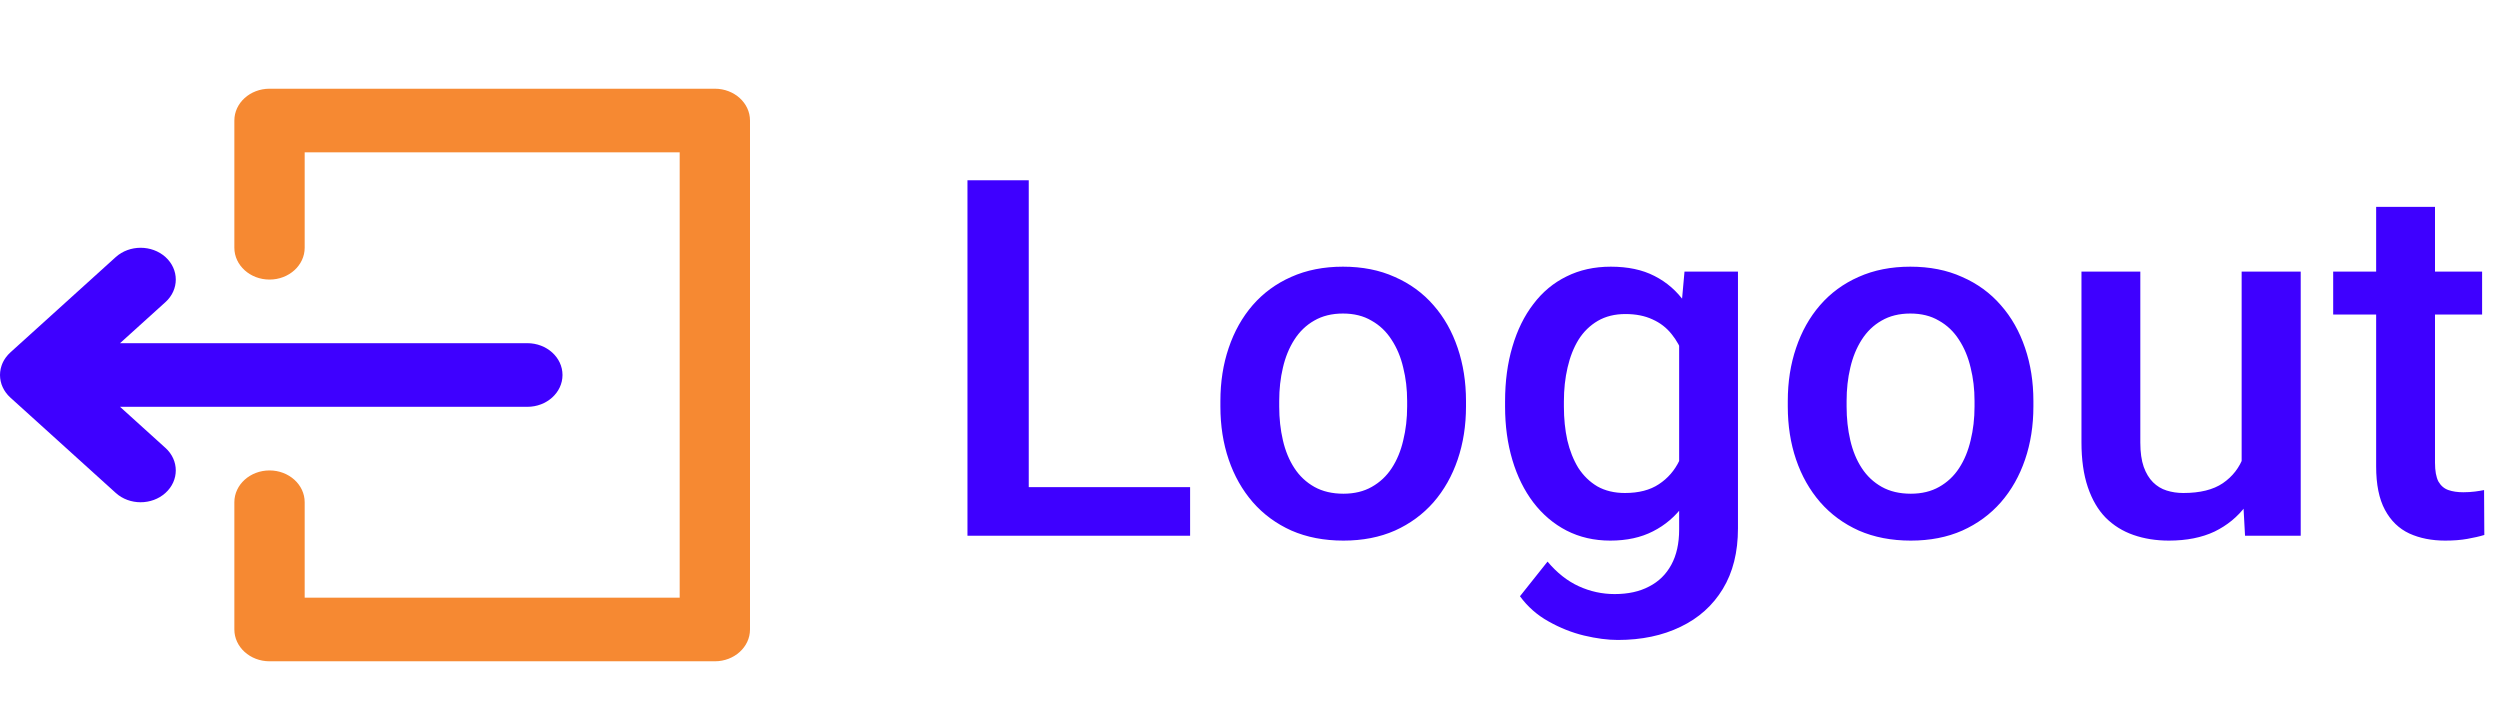 <svg width="70" height="20" viewBox="0 0 70 20" fill="none" xmlns="http://www.w3.org/2000/svg">
<path d="M33.323 13.64V15H28.326V13.64H33.323ZM28.805 5.047V15H27.089V5.047H28.805ZM34.171 11.384V11.227C34.171 10.693 34.248 10.199 34.403 9.743C34.558 9.283 34.782 8.884 35.073 8.547C35.37 8.205 35.73 7.941 36.153 7.754C36.582 7.562 37.065 7.467 37.602 7.467C38.145 7.467 38.628 7.562 39.052 7.754C39.48 7.941 39.842 8.205 40.139 8.547C40.435 8.884 40.66 9.283 40.815 9.743C40.97 10.199 41.048 10.693 41.048 11.227V11.384C41.048 11.917 40.97 12.412 40.815 12.867C40.66 13.323 40.435 13.722 40.139 14.063C39.842 14.401 39.482 14.665 39.059 14.856C38.635 15.043 38.154 15.137 37.616 15.137C37.074 15.137 36.589 15.043 36.16 14.856C35.736 14.665 35.376 14.401 35.08 14.063C34.784 13.722 34.558 13.323 34.403 12.867C34.248 12.412 34.171 11.917 34.171 11.384ZM35.818 11.227V11.384C35.818 11.716 35.852 12.031 35.921 12.327C35.989 12.623 36.096 12.883 36.242 13.106C36.388 13.33 36.575 13.505 36.803 13.633C37.031 13.76 37.302 13.824 37.616 13.824C37.922 13.824 38.186 13.76 38.409 13.633C38.637 13.505 38.824 13.33 38.97 13.106C39.116 12.883 39.223 12.623 39.291 12.327C39.364 12.031 39.4 11.716 39.4 11.384V11.227C39.4 10.898 39.364 10.588 39.291 10.297C39.223 10.001 39.113 9.739 38.963 9.511C38.817 9.283 38.63 9.105 38.402 8.978C38.179 8.845 37.912 8.779 37.602 8.779C37.293 8.779 37.024 8.845 36.796 8.978C36.573 9.105 36.388 9.283 36.242 9.511C36.096 9.739 35.989 10.001 35.921 10.297C35.852 10.588 35.818 10.898 35.818 11.227ZM47.166 7.604H48.663V14.795C48.663 15.46 48.522 16.025 48.239 16.49C47.957 16.955 47.562 17.308 47.057 17.55C46.551 17.796 45.965 17.919 45.3 17.919C45.017 17.919 44.703 17.878 44.356 17.796C44.015 17.714 43.682 17.582 43.358 17.399C43.039 17.222 42.773 16.987 42.559 16.695L43.331 15.725C43.595 16.039 43.887 16.269 44.206 16.415C44.525 16.561 44.86 16.634 45.211 16.634C45.589 16.634 45.91 16.563 46.175 16.422C46.444 16.285 46.651 16.082 46.797 15.813C46.943 15.545 47.016 15.216 47.016 14.829V9.278L47.166 7.604ZM42.142 11.384V11.24C42.142 10.68 42.21 10.169 42.347 9.709C42.483 9.244 42.679 8.845 42.935 8.513C43.19 8.175 43.5 7.918 43.864 7.74C44.229 7.558 44.641 7.467 45.102 7.467C45.58 7.467 45.988 7.553 46.325 7.727C46.667 7.9 46.952 8.148 47.18 8.472C47.408 8.791 47.585 9.174 47.713 9.62C47.845 10.062 47.943 10.554 48.007 11.097V11.555C47.948 12.083 47.847 12.566 47.706 13.004C47.565 13.441 47.378 13.82 47.145 14.139C46.913 14.458 46.626 14.704 46.284 14.877C45.947 15.05 45.548 15.137 45.088 15.137C44.637 15.137 44.229 15.043 43.864 14.856C43.504 14.67 43.194 14.408 42.935 14.07C42.679 13.733 42.483 13.337 42.347 12.881C42.21 12.421 42.142 11.921 42.142 11.384ZM43.789 11.24V11.384C43.789 11.721 43.821 12.036 43.885 12.327C43.953 12.619 44.056 12.876 44.192 13.1C44.334 13.318 44.511 13.492 44.726 13.619C44.944 13.742 45.202 13.804 45.498 13.804C45.885 13.804 46.202 13.722 46.448 13.558C46.699 13.394 46.89 13.172 47.023 12.895C47.159 12.612 47.255 12.297 47.31 11.951V10.714C47.282 10.445 47.225 10.194 47.139 9.962C47.057 9.729 46.945 9.527 46.804 9.354C46.662 9.176 46.485 9.039 46.27 8.943C46.056 8.843 45.803 8.793 45.512 8.793C45.215 8.793 44.958 8.857 44.739 8.984C44.52 9.112 44.34 9.287 44.199 9.511C44.062 9.734 43.96 9.994 43.892 10.29C43.823 10.586 43.789 10.903 43.789 11.24ZM50.058 11.384V11.227C50.058 10.693 50.135 10.199 50.29 9.743C50.445 9.283 50.668 8.884 50.96 8.547C51.256 8.205 51.616 7.941 52.04 7.754C52.468 7.562 52.952 7.467 53.489 7.467C54.032 7.467 54.515 7.562 54.938 7.754C55.367 7.941 55.729 8.205 56.025 8.547C56.322 8.884 56.547 9.283 56.702 9.743C56.857 10.199 56.935 10.693 56.935 11.227V11.384C56.935 11.917 56.857 12.412 56.702 12.867C56.547 13.323 56.322 13.722 56.025 14.063C55.729 14.401 55.369 14.665 54.945 14.856C54.522 15.043 54.041 15.137 53.503 15.137C52.961 15.137 52.475 15.043 52.047 14.856C51.623 14.665 51.263 14.401 50.967 14.063C50.671 13.722 50.445 13.323 50.29 12.867C50.135 12.412 50.058 11.917 50.058 11.384ZM51.705 11.227V11.384C51.705 11.716 51.739 12.031 51.808 12.327C51.876 12.623 51.983 12.883 52.129 13.106C52.275 13.33 52.462 13.505 52.69 13.633C52.917 13.76 53.188 13.824 53.503 13.824C53.808 13.824 54.073 13.76 54.296 13.633C54.524 13.505 54.711 13.33 54.856 13.106C55.002 12.883 55.109 12.623 55.178 12.327C55.251 12.031 55.287 11.716 55.287 11.384V11.227C55.287 10.898 55.251 10.588 55.178 10.297C55.109 10.001 55 9.739 54.85 9.511C54.704 9.283 54.517 9.105 54.289 8.978C54.066 8.845 53.799 8.779 53.489 8.779C53.179 8.779 52.91 8.845 52.683 8.978C52.459 9.105 52.275 9.283 52.129 9.511C51.983 9.739 51.876 10.001 51.808 10.297C51.739 10.588 51.705 10.898 51.705 11.227ZM62.766 13.257V7.604H64.42V15H62.861L62.766 13.257ZM62.998 11.719L63.552 11.705C63.552 12.202 63.497 12.66 63.388 13.079C63.278 13.494 63.11 13.856 62.882 14.166C62.654 14.471 62.362 14.711 62.007 14.884C61.651 15.052 61.225 15.137 60.728 15.137C60.368 15.137 60.038 15.084 59.737 14.979C59.437 14.875 59.177 14.713 58.958 14.494C58.744 14.275 58.578 13.991 58.459 13.64C58.34 13.289 58.281 12.87 58.281 12.382V7.604H59.929V12.396C59.929 12.664 59.961 12.89 60.024 13.072C60.088 13.25 60.175 13.394 60.284 13.503C60.394 13.612 60.521 13.69 60.667 13.735C60.813 13.781 60.968 13.804 61.132 13.804C61.601 13.804 61.97 13.713 62.239 13.53C62.513 13.343 62.706 13.093 62.82 12.778C62.939 12.464 62.998 12.111 62.998 11.719ZM69.499 7.604V8.807H65.329V7.604H69.499ZM66.532 5.792H68.18V12.956C68.18 13.184 68.212 13.359 68.275 13.482C68.344 13.601 68.437 13.681 68.556 13.722C68.674 13.763 68.813 13.783 68.973 13.783C69.087 13.783 69.196 13.776 69.301 13.763C69.406 13.749 69.49 13.735 69.554 13.722L69.561 14.979C69.424 15.021 69.264 15.057 69.082 15.089C68.904 15.121 68.699 15.137 68.467 15.137C68.088 15.137 67.754 15.071 67.462 14.938C67.17 14.802 66.942 14.581 66.778 14.275C66.614 13.97 66.532 13.565 66.532 13.059V5.792Z" fill="#3E00FF"/>
<g clip-path="url(#clip0_24_663)">
<path d="M20.016 18.516H7.547C7.003 18.516 6.562 18.117 6.562 17.625V14.062C6.562 13.571 7.003 13.172 7.547 13.172C8.09 13.172 8.531 13.571 8.531 14.062V16.734H19.031V4.266H8.531V6.937C8.531 7.429 8.09 7.828 7.547 7.828C7.003 7.828 6.562 7.429 6.562 6.937V3.375C6.562 2.883 7.003 2.484 7.547 2.484H20.016C20.559 2.484 21 2.883 21 3.375V17.625C21 18.117 20.559 18.516 20.016 18.516Z" fill="#F68932"/>
<path d="M14.765 9.609H3.361L4.634 8.458C5.018 8.11 5.018 7.546 4.634 7.198C4.249 6.851 3.626 6.851 3.241 7.198L0.288 9.87C0.288 9.87 0.288 9.871 0.288 9.871C0.265 9.891 0.244 9.913 0.223 9.935C0.214 9.946 0.206 9.957 0.197 9.968C0.186 9.98 0.176 9.992 0.166 10.005C0.156 10.018 0.148 10.032 0.139 10.045C0.132 10.057 0.124 10.068 0.116 10.08C0.108 10.094 0.102 10.107 0.094 10.121C0.088 10.134 0.081 10.146 0.075 10.159C0.069 10.172 0.064 10.186 0.058 10.2C0.053 10.214 0.047 10.227 0.043 10.241C0.038 10.255 0.034 10.269 0.031 10.283C0.027 10.297 0.022 10.311 0.019 10.326C0.015 10.342 0.013 10.358 0.011 10.375C0.009 10.387 0.006 10.399 0.005 10.412C-0.002 10.471 -0.002 10.53 0.005 10.588C0.006 10.601 0.009 10.613 0.011 10.626C0.013 10.642 0.015 10.658 0.019 10.674C0.022 10.689 0.027 10.703 0.031 10.717C0.035 10.731 0.038 10.745 0.042 10.759C0.047 10.773 0.053 10.787 0.059 10.801C0.064 10.814 0.069 10.828 0.075 10.841C0.081 10.854 0.088 10.867 0.095 10.879C0.102 10.893 0.108 10.907 0.116 10.92C0.124 10.932 0.132 10.944 0.14 10.956C0.148 10.969 0.156 10.982 0.166 10.995C0.176 11.008 0.187 11.021 0.197 11.033C0.206 11.044 0.214 11.054 0.223 11.065C0.244 11.087 0.265 11.109 0.288 11.13L3.241 13.802C3.433 13.976 3.685 14.063 3.937 14.063C4.189 14.063 4.441 13.976 4.633 13.802C5.018 13.454 5.018 12.89 4.633 12.542L3.361 11.391H14.765C15.309 11.391 15.75 10.992 15.75 10.5C15.75 10.008 15.309 9.609 14.765 9.609Z" fill="#3E00FF"/>
</g>
<defs>
<clipPath id="clip0_24_663">
<rect width="21" height="19" fill="white" transform="translate(0 1)"/>
</clipPath>
</defs>
</svg>

